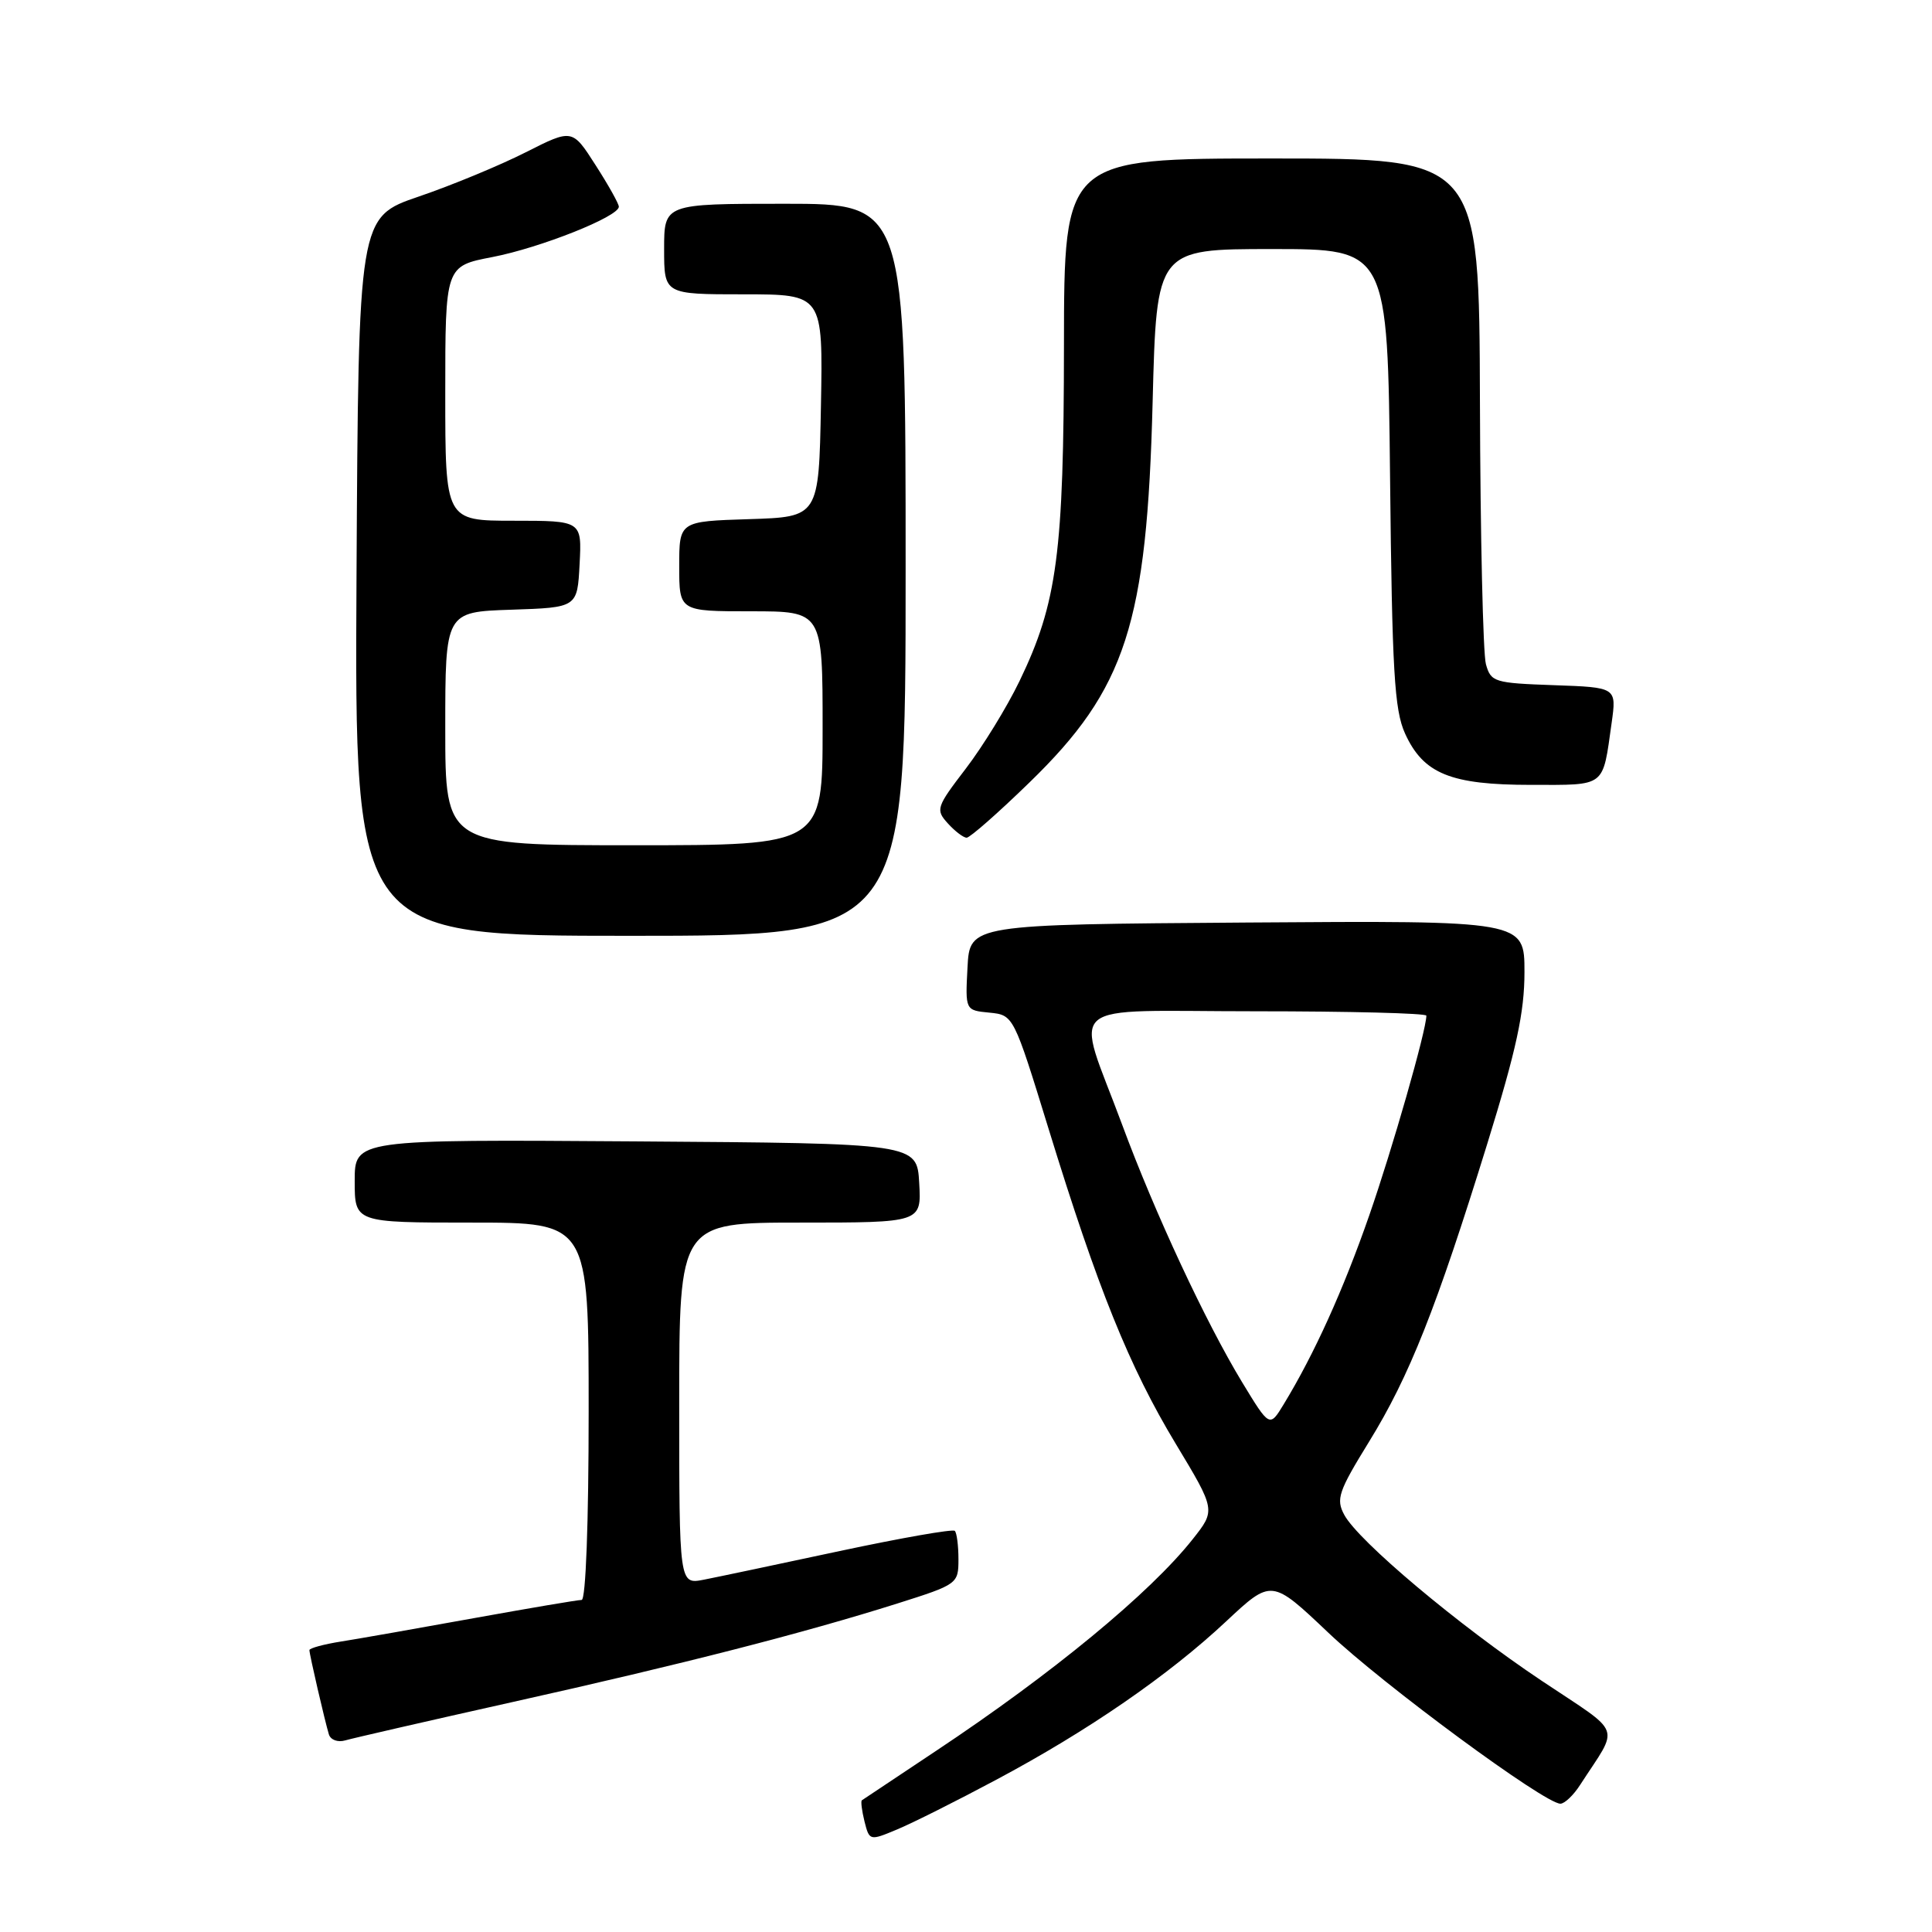 <?xml version="1.0" encoding="UTF-8" standalone="no"?>
<!DOCTYPE svg PUBLIC "-//W3C//DTD SVG 1.1//EN" "http://www.w3.org/Graphics/SVG/1.1/DTD/svg11.dtd" >
<svg xmlns="http://www.w3.org/2000/svg" xmlns:xlink="http://www.w3.org/1999/xlink" version="1.1" viewBox="0 0 256 256">
 <g >
 <path fill="currentColor"
d=" M 132.00 235.83 C 144.16 229.35 154.84 221.99 162.46 214.85 C 168.49 209.21 168.49 209.21 176.02 216.35 C 183.25 223.22 204.67 239.00 206.76 239.00 C 207.31 239.00 208.50 237.88 209.38 236.50 C 214.61 228.42 215.19 230.00 204.28 222.71 C 193.20 215.31 179.98 204.19 178.12 200.72 C 177.00 198.64 177.35 197.62 181.41 191.03 C 186.74 182.39 190.33 173.34 197.07 151.56 C 200.94 139.05 202.00 134.15 202.00 128.80 C 202.00 121.98 202.00 121.98 165.25 122.24 C 128.50 122.50 128.50 122.50 128.20 128.18 C 127.90 133.87 127.90 133.87 131.10 134.18 C 134.30 134.50 134.30 134.50 138.95 149.60 C 145.46 170.75 149.64 181.11 155.78 191.29 C 161.09 200.10 161.09 200.10 158.04 203.95 C 152.39 211.09 139.43 221.77 124.00 232.02 C 118.78 235.49 114.37 238.43 114.20 238.55 C 114.04 238.67 114.20 239.93 114.55 241.35 C 115.20 243.92 115.24 243.93 118.85 242.42 C 120.86 241.59 126.78 238.62 132.00 235.83 Z  M 68.00 225.51 C 90.44 220.51 106.50 216.39 118.94 212.46 C 126.87 209.95 127.00 209.86 127.00 206.62 C 127.00 204.81 126.78 203.12 126.52 202.85 C 126.25 202.58 119.39 203.79 111.27 205.52 C 103.15 207.26 95.04 208.97 93.25 209.32 C 90.00 209.95 90.00 209.95 90.00 185.97 C 90.00 162.00 90.00 162.00 106.05 162.00 C 122.10 162.00 122.10 162.00 121.80 156.75 C 121.50 151.50 121.50 151.50 84.25 151.24 C 47.00 150.98 47.00 150.98 47.00 156.49 C 47.00 162.00 47.00 162.00 62.50 162.00 C 78.00 162.00 78.00 162.00 78.00 187.00 C 78.00 201.81 77.62 212.00 77.07 212.00 C 76.55 212.00 70.14 213.09 62.82 214.41 C 55.49 215.74 47.59 217.13 45.25 217.50 C 42.91 217.87 41.00 218.39 41.00 218.65 C 41.00 219.23 43.04 228.04 43.58 229.82 C 43.81 230.55 44.77 230.90 45.75 230.61 C 46.71 230.33 56.72 228.03 68.00 225.51 Z  M 120.00 75.50 C 120.00 27.00 120.00 27.00 104.00 27.00 C 88.00 27.00 88.00 27.00 88.00 33.00 C 88.00 39.00 88.00 39.00 98.53 39.00 C 109.05 39.00 109.05 39.00 108.78 53.75 C 108.50 68.50 108.50 68.50 99.25 68.79 C 90.00 69.08 90.00 69.08 90.00 75.04 C 90.00 81.00 90.00 81.00 99.50 81.00 C 109.00 81.00 109.00 81.00 109.00 96.50 C 109.00 112.00 109.00 112.00 84.00 112.00 C 59.00 112.00 59.00 112.00 59.00 96.54 C 59.00 81.08 59.00 81.08 67.75 80.79 C 76.50 80.50 76.50 80.50 76.80 74.75 C 77.10 69.00 77.10 69.00 68.05 69.00 C 59.00 69.00 59.00 69.00 59.00 52.13 C 59.00 35.26 59.00 35.26 65.25 34.06 C 71.61 32.83 82.00 28.70 82.00 27.39 C 82.00 27.00 80.61 24.51 78.91 21.87 C 75.83 17.06 75.83 17.06 69.66 20.18 C 66.27 21.90 59.90 24.54 55.50 26.04 C 47.50 28.77 47.50 28.77 47.24 76.38 C 46.98 124.00 46.98 124.00 83.49 124.00 C 120.00 124.00 120.00 124.00 120.00 75.50 Z  M 136.41 103.68 C 149.20 91.27 151.98 82.66 152.73 53.25 C 153.25 33.00 153.25 33.00 168.56 33.00 C 183.87 33.00 183.87 33.00 184.19 63.25 C 184.46 88.90 184.76 94.06 186.17 97.18 C 188.60 102.53 192.20 104.00 202.88 104.00 C 212.89 104.00 212.33 104.43 213.55 95.79 C 214.21 91.08 214.21 91.08 205.90 90.79 C 197.99 90.51 197.55 90.38 196.89 88.00 C 196.51 86.62 196.15 70.99 196.10 53.25 C 196.00 21.00 196.00 21.00 168.50 21.00 C 141.00 21.00 141.00 21.00 140.98 45.75 C 140.96 73.29 140.09 79.88 135.09 90.25 C 133.43 93.69 130.22 98.91 127.97 101.85 C 124.06 106.96 123.95 107.29 125.59 109.10 C 126.54 110.15 127.66 111.00 128.09 111.00 C 128.52 111.00 132.27 107.71 136.41 103.68 Z  M 164.58 183.14 C 159.76 175.19 153.02 160.74 148.68 149.00 C 142.45 132.19 140.32 134.00 166.39 134.00 C 178.83 134.00 189.00 134.26 189.00 134.58 C 189.00 136.50 184.49 152.27 181.43 161.05 C 178.00 170.91 174.15 179.42 170.10 186.07 C 168.23 189.15 168.23 189.15 164.58 183.14 Z "/>
</g>
</svg>